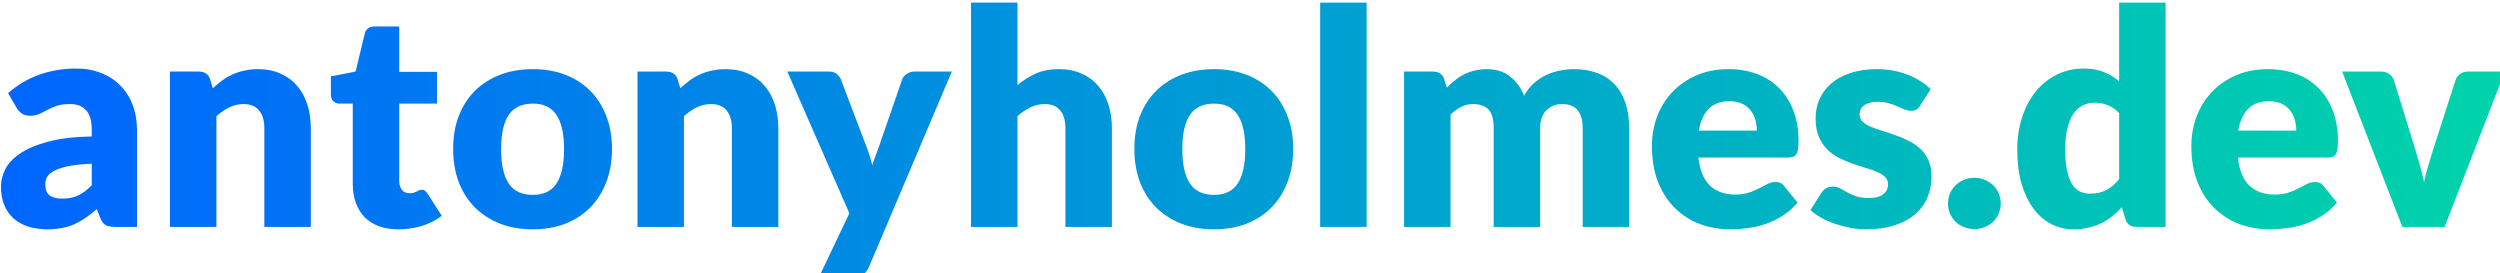 <svg width="88.424mm" height="9.663mm" version="1.1" viewBox="0 0 88.424 9.663" xmlns="http://www.w3.org/2000/svg" xmlns:xlink="http://www.w3.org/1999/xlink">
 <defs>
  <linearGradient id="linearGradient410" x1="79.28" x2="412.96" y1="235.39" y2="233.47" gradientUnits="userSpaceOnUse">
   <stop stop-color="#06f" offset="0"/>
   <stop stop-color="#00d4aa" offset="1"/>
  </linearGradient>
 </defs>
 <g transform="translate(-20.791 -58.168)">
  <g transform="scale(.265)" fill="url(#linearGradient410)" style="shape-inside:url(#rect186);white-space:pre" aria-label="antonyholmes.dev">
   <path d="m93.902 249.79q-0.88 0-1.34-0.24-0.44-0.24-0.74-1l-0.44-1.14q-0.78 0.66-1.5 1.16t-1.5 0.86q-0.76 0.34-1.64 0.5-0.86 0.18-1.92 0.18-1.42 0-2.58-0.36-1.16-0.38-1.98-1.1-0.8-0.72-1.24-1.78-0.44-1.08-0.44-2.48 0-1.1 0.56-2.26t1.94-2.1q1.38-0.96 3.72-1.6t5.9-0.72v-0.88q0-1.82-0.76-2.62-0.74-0.82-2.12-0.82-1.1 0-1.8 0.24t-1.26 0.54q-0.54 0.3-1.06 0.54t-1.24 0.24q-0.64 0-1.1-0.3-0.44-0.32-0.7-0.78l-1.12-1.94q1.88-1.66 4.16-2.46 2.3-0.82 4.92-0.82 1.88 0 3.38 0.62 1.52 0.6 2.56 1.7 1.06 1.08 1.62 2.58t0.56 3.28v12.96zm-7.12-3.78q1.2 0 2.1-0.42t1.82-1.36v-2.88q-1.86 0.08-3.06 0.32t-1.9 0.6-0.98 0.82q-0.26 0.46-0.26 1 0 1.06 0.58 1.5 0.58 0.42 1.7 0.42z"/>
   <path d="m101.14 249.79v-20.74h3.84q0.58 0 0.96 0.26 0.4 0.26 0.56 0.78l0.36 1.2q0.6-0.56 1.24-1.04t1.36-0.8q0.74-0.34 1.58-0.52 0.86-0.2 1.86-0.2 1.7 0 3 0.6 1.32 0.58 2.22 1.64 0.9 1.04 1.36 2.5 0.46 1.44 0.46 3.14v13.18h-6.2v-13.18q0-1.52-0.7-2.36-0.7-0.86-2.06-0.86-1.02 0-1.92 0.44t-1.72 1.18v14.78z"/>
   <path d="m131.62 250.11q-1.48 0-2.62-0.42-1.12-0.44-1.9-1.22-0.76-0.8-1.16-1.92t-0.4-2.5v-10.72h-1.76q-0.48 0-0.82-0.3-0.34-0.32-0.34-0.92v-2.42l3.3-0.64 1.22-5.06q0.24-0.96 1.36-0.96h3.24v6.06h5.04v4.24h-5.04v10.3q0 0.72 0.34 1.2 0.36 0.46 1.02 0.46 0.34 0 0.56-0.06 0.24-0.08 0.4-0.16 0.18-0.1 0.32-0.16 0.16-0.08 0.36-0.08 0.28 0 0.44 0.14 0.18 0.12 0.36 0.4l1.88 2.94q-1.2 0.9-2.7 1.36-1.5 0.44-3.1 0.44z"/>
   <path d="m149.58 228.73q2.36 0 4.3 0.74t3.32 2.12q1.4 1.38 2.16 3.36 0.78 1.96 0.78 4.42 0 2.48-0.78 4.48-0.76 1.98-2.16 3.38-1.38 1.38-3.32 2.14-1.94 0.74-4.3 0.74-2.38 0-4.34-0.74-1.94-0.76-3.36-2.14-1.4-1.4-2.18-3.38-0.76-2-0.76-4.48 0-2.46 0.76-4.42 0.78-1.98 2.18-3.36 1.42-1.38 3.36-2.12 1.96-0.74 4.34-0.74zm0 16.78q2.14 0 3.14-1.5 1.02-1.52 1.02-4.6t-1.02-4.58q-1-1.5-3.14-1.5-2.2 0-3.22 1.5t-1.02 4.58 1.02 4.6q1.02 1.5 3.22 1.5z"/>
   <path d="m163.54 249.79v-20.74h3.84q0.58 0 0.96 0.26 0.4 0.26 0.56 0.78l0.36 1.2q0.6-0.56 1.24-1.04t1.36-0.8q0.74-0.34 1.58-0.52 0.86-0.2 1.86-0.2 1.7 0 3 0.6 1.32 0.58 2.22 1.64 0.9 1.04 1.36 2.5 0.46 1.44 0.46 3.14v13.18h-6.2v-13.18q0-1.52-0.7-2.36-0.7-0.86-2.06-0.86-1.02 0-1.92 0.44t-1.72 1.18v14.78z"/>
   <path d="m194.42 255.17q-0.28 0.62-0.68 0.9-0.4 0.3-1.28 0.3h-4.64l4-8.4-8.28-18.92h5.48q0.72 0 1.12 0.32t0.56 0.76l3.4 8.94q0.48 1.24 0.78 2.48 0.2-0.64 0.44-1.26t0.46-1.26l3.08-8.9q0.16-0.46 0.62-0.76 0.48-0.32 1.02-0.32h5z"/>
   <path d="m208.06 249.79v-29.94h6.2v11.02q1.12-0.96 2.42-1.54 1.32-0.6 3.14-0.6 1.7 0 3 0.6 1.32 0.58 2.22 1.64 0.9 1.04 1.36 2.5 0.46 1.44 0.46 3.14v13.18h-6.2v-13.18q0-1.52-0.7-2.36-0.7-0.86-2.06-0.86-1.02 0-1.92 0.44t-1.72 1.18v14.78z"/>
   <path d="m240.5 228.73q2.36 0 4.3 0.74t3.32 2.12q1.4 1.38 2.16 3.36 0.78 1.96 0.78 4.42 0 2.48-0.78 4.48-0.76 1.98-2.16 3.38-1.38 1.38-3.32 2.14-1.94 0.74-4.3 0.74-2.38 0-4.34-0.74-1.94-0.76-3.36-2.14-1.4-1.4-2.18-3.38-0.76-2-0.76-4.48 0-2.46 0.76-4.42 0.78-1.98 2.18-3.36 1.42-1.38 3.36-2.12 1.96-0.74 4.34-0.74zm0 16.78q2.14 0 3.14-1.5 1.02-1.52 1.02-4.6t-1.02-4.58q-1-1.5-3.14-1.5-2.2 0-3.22 1.5t-1.02 4.58 1.02 4.6q1.02 1.5 3.22 1.5z"/>
   <path d="m260.86 219.85v29.94h-6.2v-29.94z"/>
   <path d="m265.86 249.79v-20.74h3.84q0.58 0 0.96 0.26 0.4 0.26 0.56 0.78l0.34 1.12q0.52-0.54 1.08-0.98 0.56-0.46 1.2-0.78 0.66-0.34 1.4-0.52 0.76-0.2 1.66-0.2 1.88 0 3.1 0.98 1.24 0.96 1.88 2.58 0.52-0.96 1.26-1.64 0.76-0.68 1.62-1.1 0.88-0.42 1.84-0.62 0.98-0.2 1.94-0.2 1.78 0 3.16 0.54 1.38 0.52 2.3 1.54 0.94 1 1.42 2.48 0.48 1.46 0.48 3.32v13.18h-6.2v-13.18q0-3.22-2.76-3.22-1.26 0-2.1 0.84-0.82 0.82-0.82 2.38v13.18h-6.2v-13.18q0-1.78-0.7-2.5t-2.06-0.72q-0.84 0-1.6 0.38-0.74 0.38-1.4 1.02v15z"/>
   <path d="m309.18 228.73q2.06 0 3.76 0.64 1.72 0.64 2.94 1.86 1.24 1.22 1.92 3 0.7 1.76 0.7 4 0 0.7-0.06 1.14t-0.22 0.7-0.44 0.36q-0.26 0.1-0.68 0.1h-11.96q0.3 2.6 1.58 3.78 1.28 1.16 3.3 1.16 1.08 0 1.86-0.26t1.38-0.58q0.62-0.32 1.12-0.58 0.52-0.26 1.08-0.26 0.74 0 1.12 0.54l1.8 2.22q-0.96 1.1-2.08 1.8-1.1 0.68-2.28 1.08-1.16 0.38-2.34 0.52-1.16 0.16-2.22 0.16-2.18 0-4.1-0.7-1.9-0.72-3.34-2.12-1.42-1.4-2.26-3.48-0.82-2.08-0.82-4.84 0-2.08 0.7-3.94 0.72-1.86 2.04-3.26 1.34-1.4 3.22-2.22 1.9-0.82 4.28-0.82zm0.12 4.28q-1.78 0-2.78 1.02-1 1-1.32 2.9h7.74q0-0.74-0.2-1.44-0.18-0.7-0.62-1.24-0.42-0.56-1.12-0.9t-1.7-0.34z"/>
   <path d="m334.74 233.59q-0.24 0.38-0.52 0.54-0.26 0.16-0.68 0.16-0.44 0-0.88-0.18-0.44-0.2-0.96-0.42-0.5-0.22-1.14-0.4-0.64-0.2-1.46-0.2-1.18 0-1.82 0.46-0.62 0.44-0.62 1.24 0 0.58 0.4 0.96 0.42 0.38 1.1 0.68 0.68 0.28 1.54 0.54t1.76 0.58 1.76 0.76q0.86 0.42 1.54 1.06 0.68 0.62 1.08 1.52 0.42 0.9 0.42 2.16 0 1.54-0.56 2.84t-1.68 2.24q-1.1 0.94-2.74 1.46-1.62 0.52-3.74 0.52-1.06 0-2.12-0.2t-2.06-0.54q-0.98-0.34-1.82-0.8-0.84-0.48-1.44-1.02l1.44-2.28q0.26-0.4 0.62-0.62 0.36-0.24 0.94-0.24 0.54 0 0.96 0.24 0.44 0.24 0.94 0.52t1.16 0.52q0.68 0.24 1.7 0.24 0.72 0 1.22-0.14 0.5-0.16 0.8-0.42t0.44-0.58 0.14-0.66q0-0.62-0.42-1.02t-1.1-0.68q-0.68-0.3-1.56-0.54-0.86-0.26-1.76-0.58t-1.78-0.76q-0.86-0.46-1.54-1.14-0.68-0.7-1.1-1.7t-0.42-2.42q0-1.32 0.5-2.5 0.52-1.2 1.54-2.1t2.56-1.42q1.54-0.54 3.6-0.54 1.12 0 2.16 0.2 1.06 0.2 1.98 0.56t1.68 0.86q0.76 0.48 1.34 1.06z"/>
   <path d="m338.46 246.65q0-0.72 0.26-1.34 0.28-0.62 0.74-1.08 0.48-0.46 1.12-0.72 0.64-0.28 1.4-0.28 0.74 0 1.38 0.28 0.64 0.26 1.12 0.72t0.74 1.08q0.28 0.62 0.28 1.34t-0.28 1.36q-0.26 0.62-0.74 1.08t-1.12 0.72-1.38 0.26q-0.76 0-1.4-0.26t-1.12-0.72q-0.46-0.46-0.74-1.08-0.26-0.64-0.26-1.36z"/>
   <path d="m363.66 249.79q-0.58 0-0.98-0.26-0.38-0.26-0.54-0.78l-0.48-1.58q-0.62 0.66-1.3 1.2t-1.48 0.94q-0.78 0.38-1.7 0.58-0.9 0.22-1.96 0.22-1.62 0-3-0.72t-2.38-2.08-1.58-3.32q-0.56-1.98-0.56-4.5 0-2.32 0.64-4.3 0.64-2 1.8-3.44 1.18-1.46 2.82-2.28t3.62-0.82q1.6 0 2.7 0.48 1.12 0.46 2.02 1.22v-10.5h6.2v29.94zm-6.28-4.44q0.68 0 1.22-0.12 0.56-0.14 1.02-0.38t0.86-0.6q0.42-0.36 0.82-0.84v-8.8q-0.72-0.78-1.54-1.08-0.8-0.32-1.7-0.32-0.86 0-1.58 0.34t-1.26 1.1q-0.52 0.74-0.82 1.94t-0.3 2.9q0 1.64 0.24 2.76t0.66 1.82q0.44 0.68 1.04 0.98t1.34 0.3z"/>
   <path d="m381.18 228.73q2.06 0 3.76 0.64 1.72 0.64 2.94 1.86 1.24 1.22 1.92 3 0.7 1.76 0.7 4 0 0.7-0.06 1.14t-0.22 0.7-0.44 0.36q-0.26 0.1-0.68 0.1h-11.96q0.3 2.6 1.58 3.78 1.28 1.16 3.3 1.16 1.08 0 1.86-0.26t1.38-0.58q0.62-0.32 1.12-0.58 0.52-0.26 1.08-0.26 0.74 0 1.12 0.54l1.8 2.22q-0.96 1.1-2.08 1.8-1.1 0.68-2.28 1.08-1.16 0.38-2.34 0.52-1.16 0.16-2.22 0.16-2.18 0-4.1-0.7-1.9-0.72-3.34-2.12-1.42-1.4-2.26-3.48-0.82-2.08-0.82-4.84 0-2.08 0.7-3.94 0.72-1.86 2.04-3.26 1.34-1.4 3.22-2.22 1.9-0.82 4.28-0.82zm0.12 4.28q-1.78 0-2.78 1.02-1 1-1.32 2.9h7.74q0-0.74-0.2-1.44-0.18-0.7-0.62-1.24-0.42-0.56-1.12-0.9t-1.7-0.34z"/>
   <path d="m404.74 249.79h-5.64l-8.04-20.74h5.16q0.66 0 1.1 0.32 0.46 0.3 0.62 0.76l2.88 9.3q0.34 1.14 0.64 2.22 0.32 1.08 0.54 2.16 0.22-1.08 0.54-2.16t0.68-2.22l3-9.3q0.16-0.46 0.6-0.76 0.44-0.32 1.04-0.32h4.92z"/>
  </g>
 </g>
</svg>
